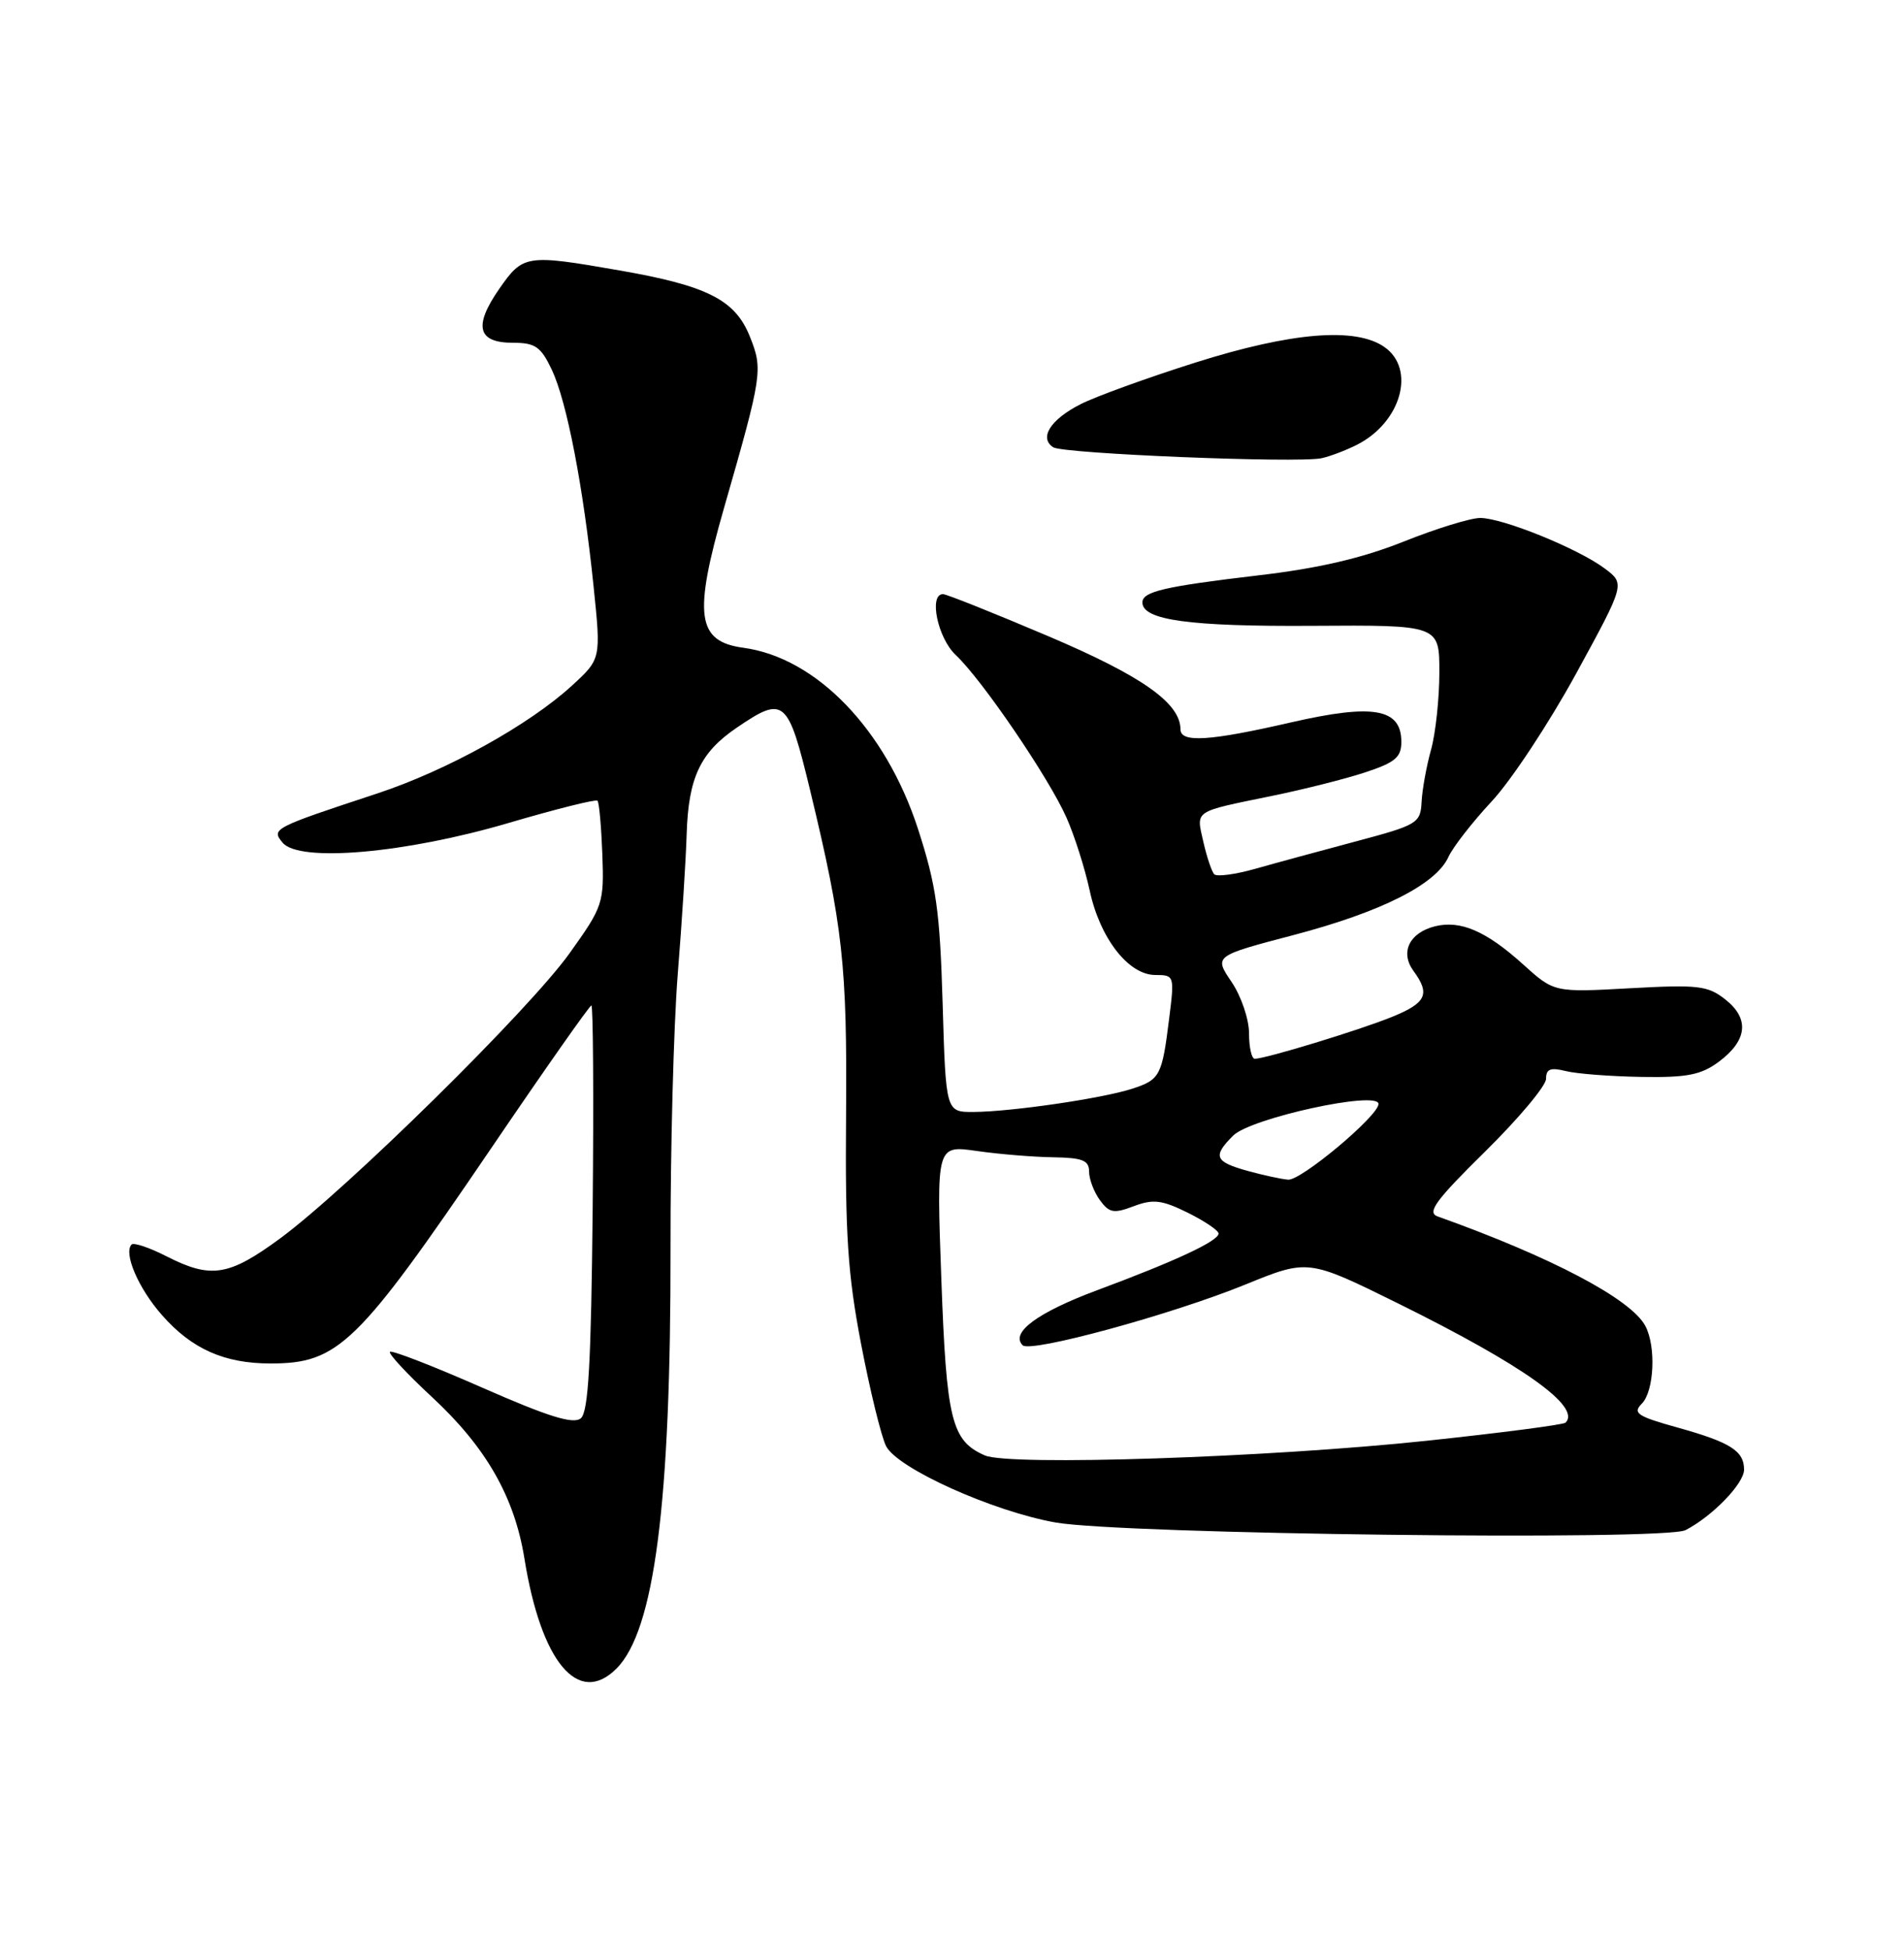 <?xml version="1.0" encoding="UTF-8" standalone="no"?>
<!DOCTYPE svg PUBLIC "-//W3C//DTD SVG 1.1//EN" "http://www.w3.org/Graphics/SVG/1.1/DTD/svg11.dtd" >
<svg xmlns="http://www.w3.org/2000/svg" xmlns:xlink="http://www.w3.org/1999/xlink" version="1.1" viewBox="0 0 250 256">
 <g >
 <path fill="currentColor"
d=" M 80.94 219.06 C 85.94 214.06 88.09 197.34 88.04 163.88 C 88.02 150.88 88.45 134.68 88.99 127.88 C 89.54 121.07 90.06 112.80 90.16 109.50 C 90.39 102.10 91.94 98.79 96.74 95.53 C 102.97 91.29 103.46 91.71 106.37 103.75 C 110.68 121.61 111.24 126.71 111.09 146.43 C 110.96 162.01 111.31 167.31 113.06 176.43 C 114.23 182.52 115.70 188.55 116.34 189.84 C 117.79 192.76 130.38 198.43 138.62 199.88 C 147.43 201.42 218.58 202.29 221.31 200.88 C 224.83 199.07 229.00 194.77 229.00 192.94 C 229.00 190.48 227.21 189.35 220.30 187.42 C 214.97 185.94 214.34 185.52 215.57 184.28 C 217.20 182.65 217.47 176.75 216.03 174.06 C 214.14 170.53 203.71 165.03 188.75 159.69 C 187.33 159.18 188.52 157.56 195.00 151.18 C 199.40 146.84 203.00 142.55 203.00 141.63 C 203.00 140.34 203.58 140.11 205.58 140.61 C 207.00 140.97 211.46 141.31 215.50 141.38 C 221.51 141.48 223.35 141.12 225.67 139.40 C 229.44 136.60 229.75 133.74 226.54 131.21 C 224.23 129.39 222.97 129.25 214.02 129.74 C 204.06 130.29 204.06 130.29 199.98 126.60 C 195.14 122.23 191.76 120.77 188.40 121.61 C 185.05 122.46 183.81 125.02 185.59 127.46 C 187.83 130.51 187.29 131.67 182.75 133.51 C 178.49 135.24 166.17 139.00 164.75 139.00 C 164.34 139.00 164.00 137.49 164.00 135.65 C 164.00 133.80 162.97 130.77 161.70 128.90 C 159.40 125.50 159.40 125.50 169.87 122.75 C 181.38 119.72 188.54 116.11 190.18 112.51 C 190.77 111.21 193.33 107.93 195.87 105.20 C 198.42 102.47 203.40 94.92 206.95 88.43 C 213.39 76.64 213.39 76.64 210.70 74.63 C 207.20 72.01 197.30 68.00 194.36 68.00 C 193.09 68.00 188.55 69.40 184.28 71.11 C 178.84 73.28 173.12 74.61 165.27 75.53 C 152.89 76.99 150.00 77.66 150.00 79.09 C 150.00 81.41 156.19 82.26 172.25 82.16 C 189.00 82.05 189.00 82.05 188.99 88.28 C 188.99 91.70 188.50 96.26 187.90 98.42 C 187.30 100.57 186.74 103.66 186.66 105.27 C 186.51 108.08 186.14 108.30 178.00 110.47 C 173.32 111.72 167.38 113.33 164.78 114.07 C 162.19 114.80 159.79 115.12 159.44 114.78 C 159.10 114.44 158.46 112.52 158.00 110.51 C 157.06 106.32 156.59 106.63 167.00 104.49 C 171.12 103.65 176.64 102.26 179.25 101.40 C 183.19 100.10 184.00 99.42 184.00 97.40 C 184.00 93.01 180.34 92.36 169.55 94.83 C 158.81 97.30 155.00 97.54 155.00 95.75 C 154.98 92.29 149.96 88.75 137.57 83.49 C 130.46 80.47 124.28 78.00 123.82 78.00 C 121.92 78.00 123.12 83.77 125.49 85.99 C 128.96 89.25 137.71 102.10 140.03 107.33 C 141.09 109.72 142.45 114.02 143.07 116.87 C 144.41 123.16 148.17 128.00 151.70 128.00 C 154.19 128.00 154.22 128.09 153.52 133.66 C 152.58 141.25 152.32 141.74 148.66 142.93 C 144.77 144.20 132.79 145.95 127.84 145.98 C 124.19 146.00 124.19 146.00 123.77 131.75 C 123.41 119.55 122.94 116.25 120.53 108.81 C 116.29 95.77 107.20 86.34 97.60 85.04 C 91.49 84.21 91.02 80.78 95.08 66.64 C 100.10 49.16 100.19 48.52 98.46 44.19 C 96.53 39.36 92.88 37.51 81.33 35.50 C 69.06 33.36 68.68 33.42 65.52 37.97 C 62.15 42.84 62.71 45.00 67.35 45.00 C 70.28 45.00 71.01 45.51 72.45 48.53 C 74.43 52.72 76.59 63.87 77.94 77.00 C 78.92 86.50 78.92 86.50 75.11 90.00 C 69.47 95.17 58.70 101.14 49.56 104.16 C 35.82 108.69 35.59 108.81 37.11 110.63 C 39.28 113.25 53.23 112.03 66.78 108.04 C 72.98 106.22 78.23 104.90 78.45 105.12 C 78.67 105.33 78.95 108.50 79.09 112.15 C 79.32 118.58 79.19 118.99 74.79 125.14 C 69.53 132.52 45.59 156.09 36.80 162.57 C 30.04 167.54 27.71 167.91 21.86 164.93 C 19.63 163.79 17.57 163.10 17.28 163.38 C 16.18 164.49 18.16 169.12 21.25 172.63 C 25.16 177.09 29.44 179.00 35.52 179.00 C 44.44 179.00 46.95 176.55 64.49 150.75 C 71.49 140.44 77.42 132.00 77.65 132.00 C 77.88 132.00 77.96 143.95 77.82 158.56 C 77.62 178.94 77.26 185.37 76.26 186.20 C 75.28 187.01 72.00 185.99 63.29 182.16 C 56.88 179.34 51.44 177.23 51.20 177.47 C 50.97 177.70 53.43 180.36 56.68 183.37 C 63.81 189.97 67.55 196.50 68.86 204.62 C 71.05 218.23 75.94 224.06 80.94 219.06 Z  M 178.19 58.38 C 183.98 55.44 185.93 48.46 181.78 45.56 C 178.01 42.91 169.55 43.61 156.92 47.61 C 150.64 49.60 143.87 52.05 141.87 53.07 C 137.92 55.08 136.40 57.49 138.29 58.72 C 139.61 59.57 170.25 60.82 173.50 60.16 C 174.60 59.93 176.71 59.13 178.19 58.38 Z  M 129.31 191.07 C 124.93 189.15 124.27 186.46 123.60 167.93 C 122.96 150.35 122.96 150.35 128.23 151.10 C 131.13 151.52 135.64 151.89 138.25 151.93 C 142.14 151.99 143.00 152.33 143.00 153.81 C 143.00 154.80 143.64 156.49 144.42 157.56 C 145.65 159.24 146.24 159.35 148.87 158.35 C 151.42 157.39 152.56 157.53 155.96 159.21 C 158.18 160.31 160.00 161.54 160.00 161.94 C 160.00 162.92 154.37 165.55 144.09 169.37 C 136.23 172.30 132.62 174.96 134.28 176.61 C 135.30 177.64 153.83 172.58 163.49 168.65 C 171.75 165.28 171.75 165.28 183.58 171.12 C 200.00 179.24 207.65 184.68 205.56 186.77 C 205.29 187.04 197.07 188.11 187.29 189.15 C 166.55 191.35 132.53 192.48 129.31 191.07 Z  M 163.75 153.70 C 159.49 152.51 159.21 151.79 161.91 149.09 C 164.22 146.78 181.00 143.13 181.00 144.93 C 181.00 146.49 170.84 155.00 169.14 154.87 C 168.24 154.80 165.81 154.27 163.75 153.70 Z "/>
</g>
</svg>